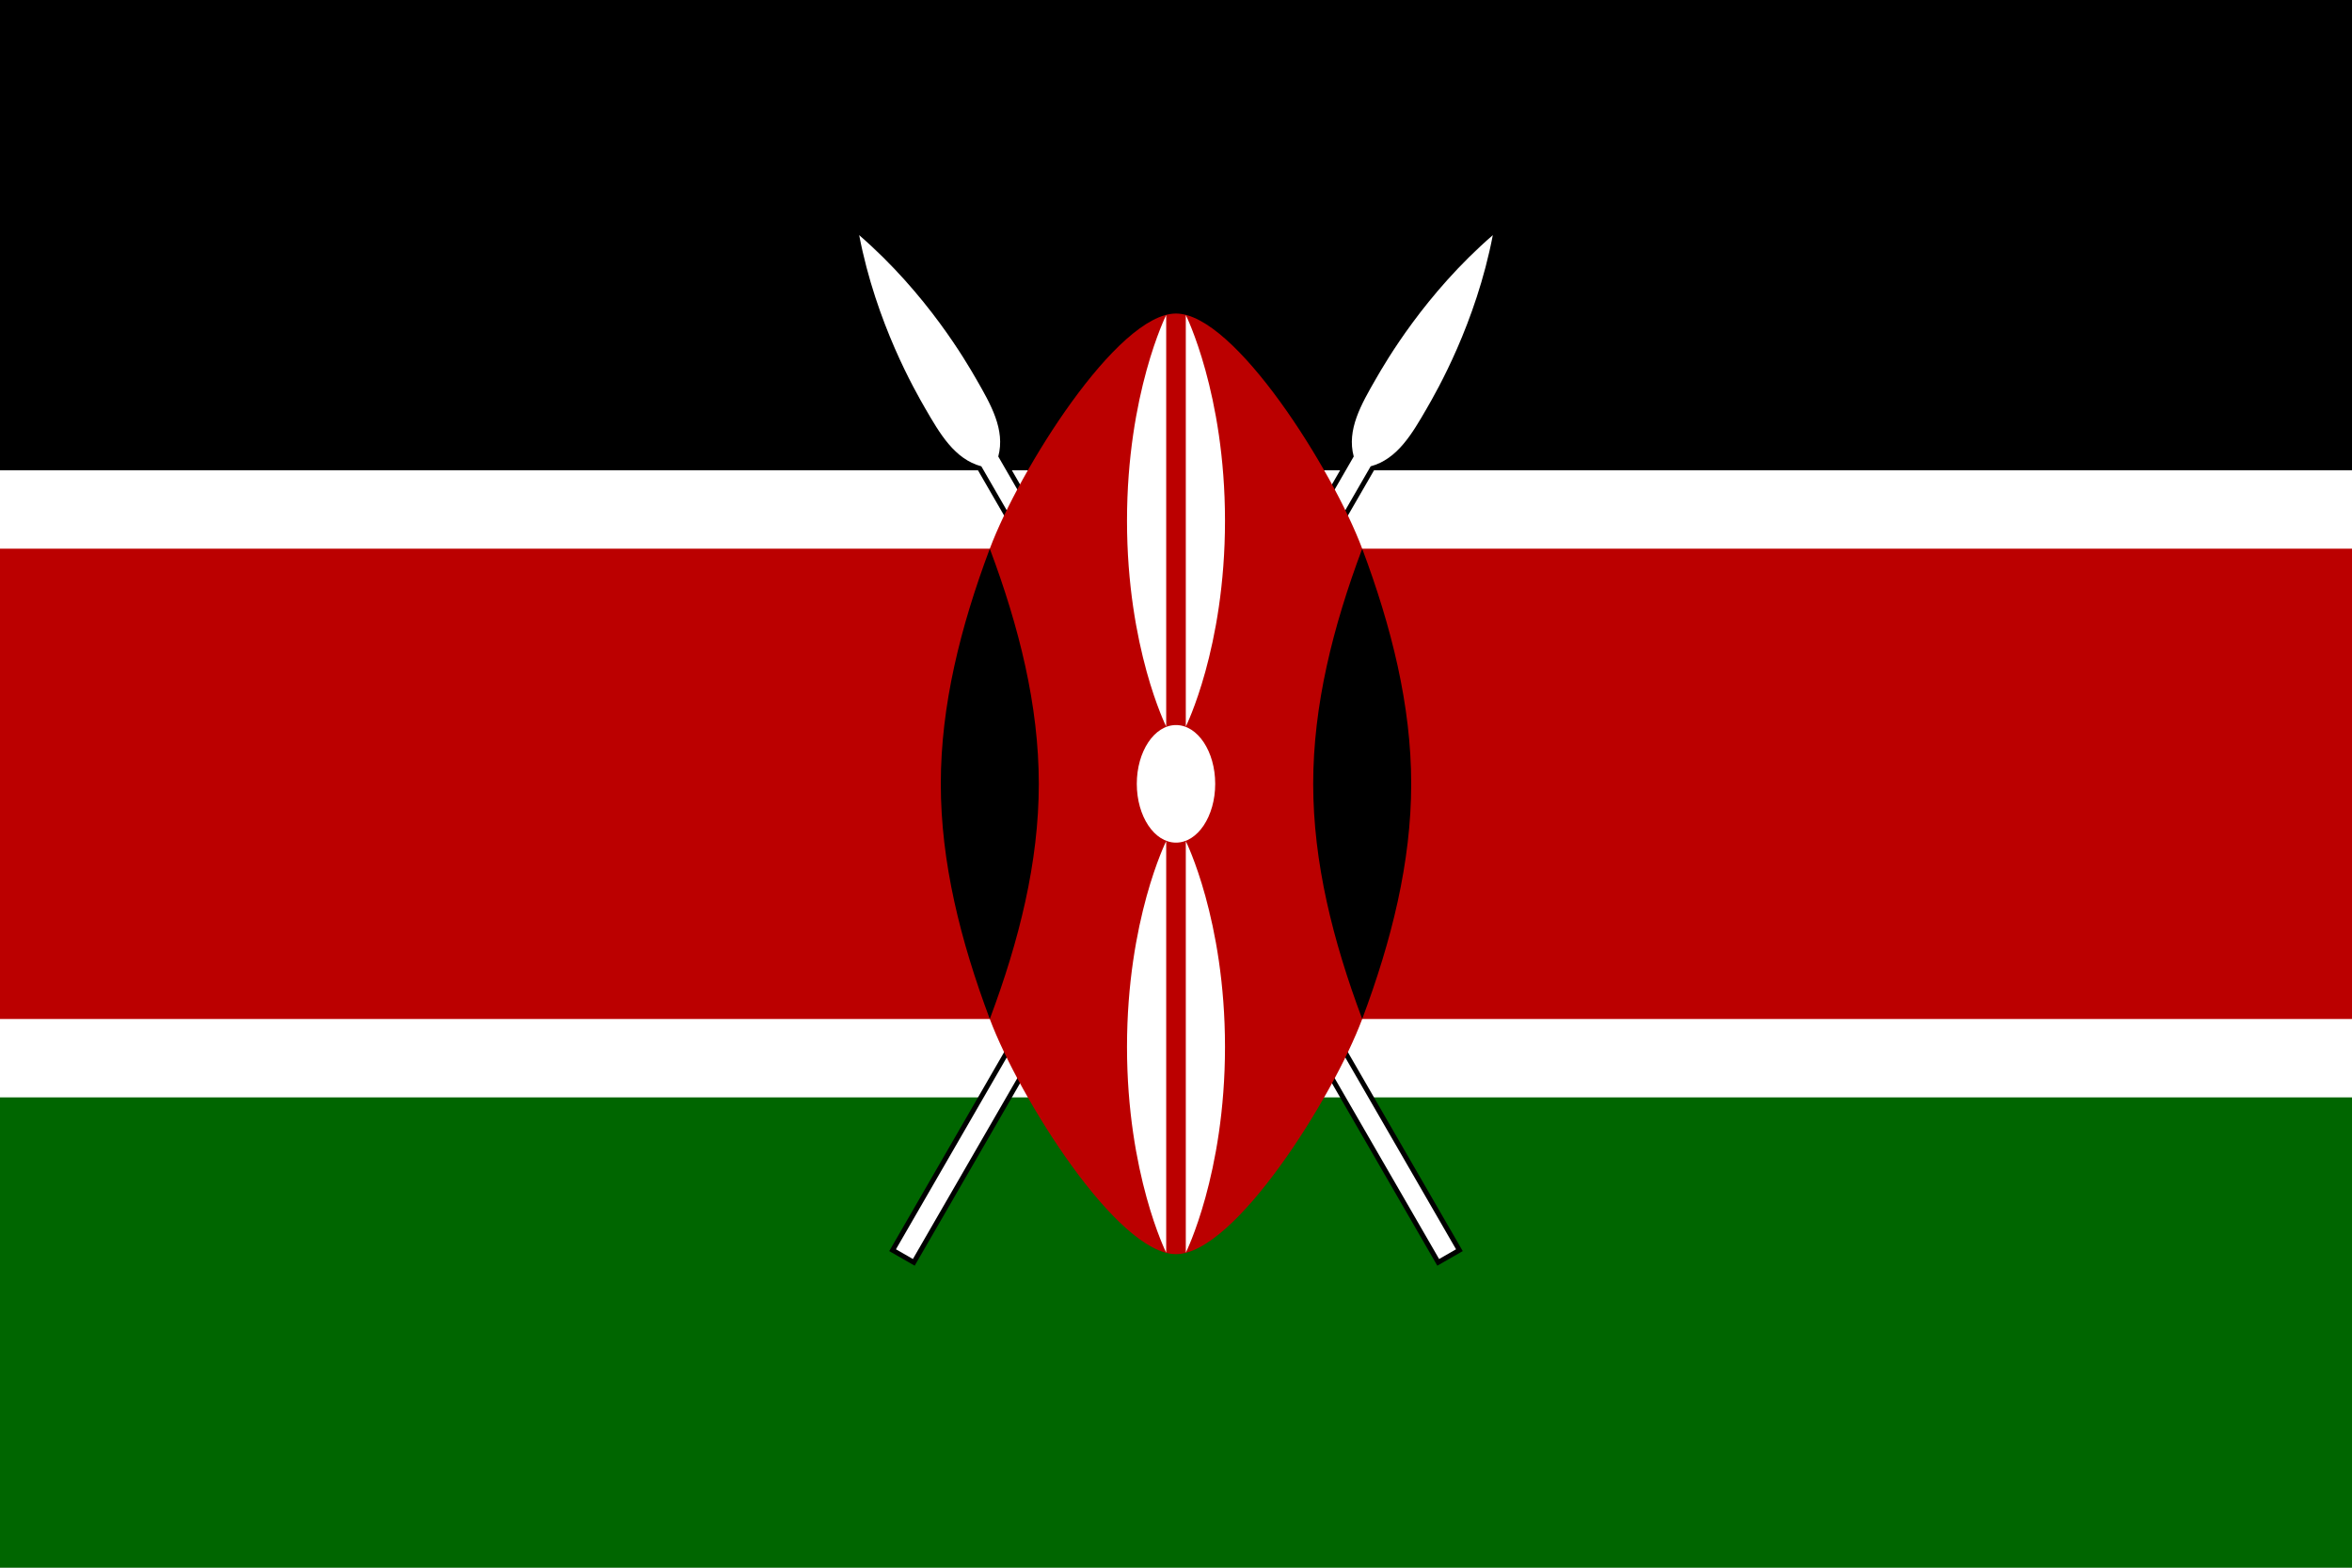 <svg width="30" height="20" viewBox="0 0 30 20" fill="none" xmlns="http://www.w3.org/2000/svg">
<rect x="0" y="0" width="30" height="20" fill="#808080" stroke="none"/>
<g clip-path="url(#clip0_497_2047)">
<path d="M30 0H0V20H30V0Z" fill="white"/>
<path d="M30 0H0V6H30V0Z" fill="black"/>
<path d="M30 14H0V20H30V14Z" fill="#006600"/>
<path d="M11.428 15.938L11.644 16.062L17.483 5.949C17.825 5.857 18.012 5.533 18.2 5.208C18.325 4.991 18.825 4.125 19.041 3C18.175 3.75 17.675 4.616 17.55 4.833C17.363 5.158 17.175 5.482 17.267 5.824L11.428 15.938Z" fill="black" stroke="black" stroke-width="0.125"/>
<path d="M11.428 15.938L11.644 16.062L17.483 5.949C17.825 5.857 18.012 5.533 18.2 5.208C18.325 4.991 18.825 4.125 19.041 3C18.175 3.75 17.675 4.616 17.55 4.833C17.363 5.158 17.175 5.482 17.267 5.824L11.428 15.938Z" fill="white"/>
<path d="M18.572 15.938L18.356 16.062L12.517 5.949C12.175 5.857 11.988 5.533 11.8 5.208C11.675 4.991 11.175 4.125 10.959 3C11.825 3.75 12.325 4.616 12.45 4.833C12.637 5.158 12.825 5.482 12.733 5.824L18.572 15.938Z" fill="black" stroke="black" stroke-width="0.125"/>
<path d="M18.572 15.938L18.356 16.062L12.517 5.949C12.175 5.857 11.988 5.533 11.8 5.208C11.675 4.991 11.175 4.125 10.959 3C11.825 3.75 12.325 4.616 12.45 4.833C12.637 5.158 12.825 5.482 12.733 5.824L18.572 15.938Z" fill="white"/>
<path d="M0 7V13H12.625C13 14 14.25 16 15 16C15.75 16 17 14 17.375 13H30V7H17.375C17 6 15.75 4 15 4C14.25 4 13 6 12.625 7H0Z" fill="#BB0000"/>
<path d="M17.375 13C17.75 12 18 11 18 10C18 9 17.75 8 17.375 7C17 8 16.75 9 16.75 10C16.75 11 17 12 17.375 13Z" fill="black"/>
<path d="M12.625 13C12.25 12 12 11 12 10C12 9 12.25 8 12.625 7C13 8 13.25 9 13.25 10C13.25 11 13 12 12.625 13Z" fill="black"/>
<path d="M15 10.75C15.276 10.75 15.5 10.414 15.5 10C15.5 9.586 15.276 9.25 15 9.25C14.724 9.25 14.5 9.586 14.5 10C14.5 10.414 14.724 10.75 15 10.75Z" fill="white"/>
<path d="M15.125 10.731C15.125 10.731 15.625 11.731 15.625 13.356C15.625 14.981 15.125 15.981 15.125 15.981V10.731Z" fill="white"/>
<path d="M14.875 9.269C14.875 9.269 14.375 8.269 14.375 6.644C14.375 5.019 14.875 4.019 14.875 4.019V9.269Z" fill="white"/>
<path d="M14.875 10.731C14.875 10.731 14.375 11.731 14.375 13.356C14.375 14.981 14.875 15.981 14.875 15.981V10.731Z" fill="white"/>
<path d="M15.125 9.269C15.125 9.269 15.625 8.269 15.625 6.644C15.625 5.019 15.125 4.019 15.125 4.019V9.269Z" fill="white"/>
</g>
<defs>
<clipPath id="clip0_497_2047">
<rect width="30" height="20" fill="white"/>
</clipPath>
</defs>
</svg>
